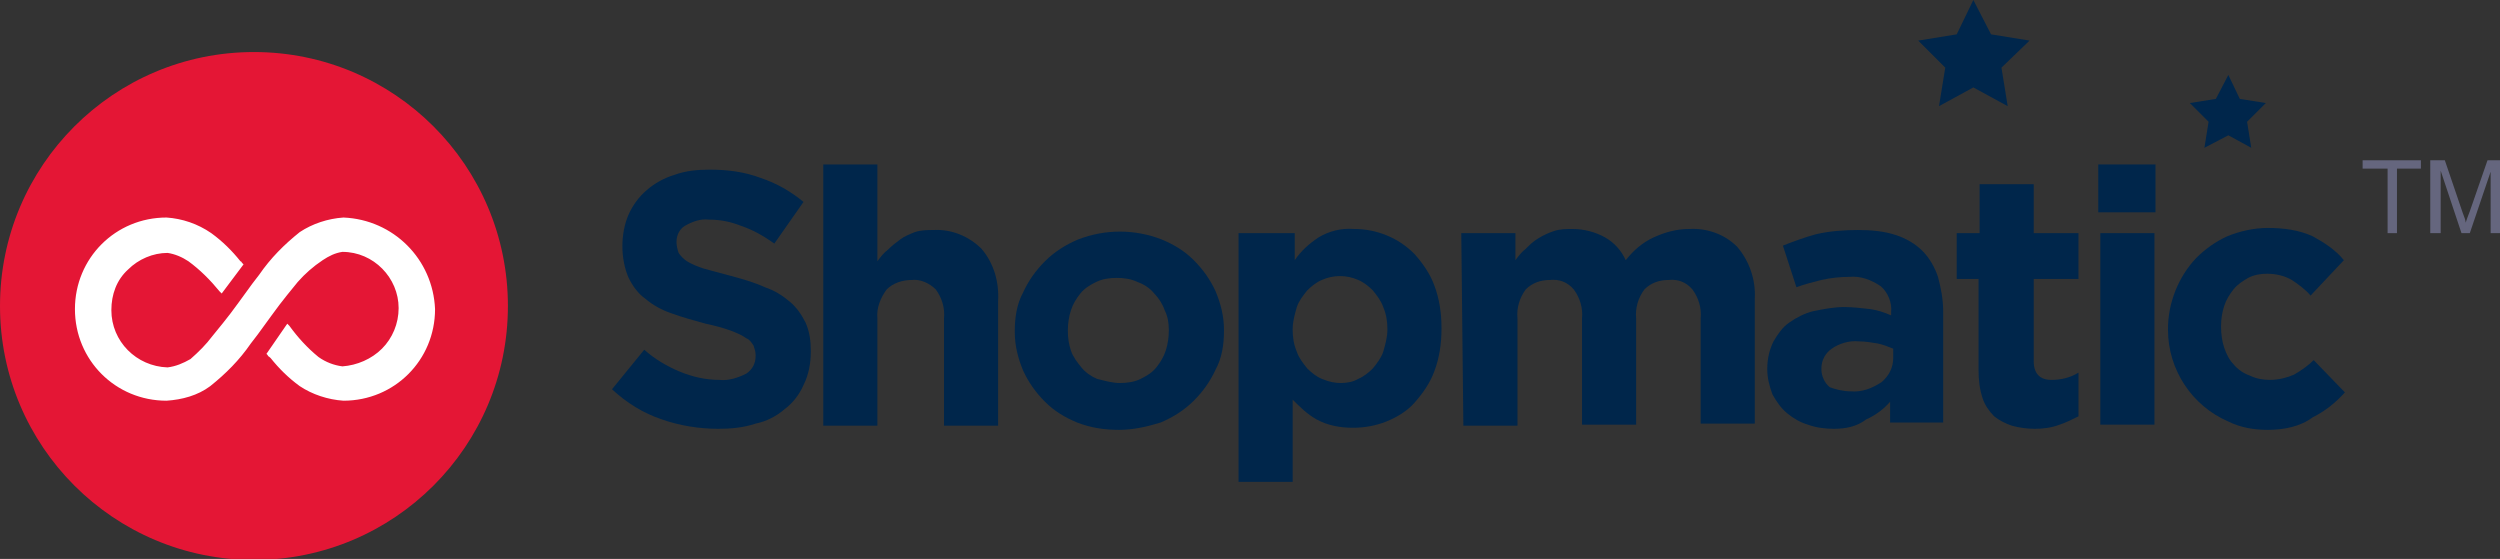 <?xml version="1.0" encoding="utf-8"?>
<!-- Generator: Adobe Illustrator 21.1.0, SVG Export Plug-In . SVG Version: 6.00 Build 0)  -->
<svg version="1.1" id="圖層_1" xmlns="http://www.w3.org/2000/svg" xmlns:xlink="http://www.w3.org/1999/xlink" x="0px" y="0px"
	 viewBox="0 0 240.2 53.7" style="enable-background:new 0 0 240.2 53.7;" xml:space="preserve">
<rect x="0" y="0" width="240.2" height="53.7" fill="#333333" stroke="none"/>
<style type="text/css">
	.st0{fill:#E41635;}
	.st1{fill:#FFFFFF;}
	.st2{fill:#00264B;}
	.st3{enable-background:new    ;}
	.st4{fill:#65667E;}
</style>
<title>ruby_ shopmatic</title>
<g>
	<circle class="st0" cx="24.4" cy="29.4" r="24.4"/>
	<path class="st1" d="M33,20.9v0.2l0,0V20.9c-1.5,0.1-3,0.6-4.2,1.4c-1.5,1.2-2.8,2.5-3.9,4.1c-0.1,0.1-1,1.3-2,2.7
		s-2.1,2.7-2.5,3.2c-0.6,0.8-1.3,1.5-2.1,2.2c-0.7,0.4-1.4,0.7-2.2,0.8l0,0c-3-0.1-5.4-2.5-5.4-5.5c0-1.5,0.5-2.9,1.6-3.9
		c1-1,2.4-1.6,3.8-1.6l0,0c0.7,0.1,1.4,0.4,2,0.8c1.1,0.8,2.1,1.8,3,2.9l0.2,0.2l2.1-2.8l-0.1-0.1c-0.2-0.2,0-0.1-0.2-0.2
		c-0.8-1-1.7-1.9-2.8-2.7C19,21.5,17.5,21,16,20.9c-4.9,0-8.8,3.9-8.8,8.8s3.9,8.8,8.8,8.8l0,0c1.5-0.1,3-0.5,4.2-1.4
		c1.5-1.2,2.8-2.5,3.9-4.1c0.1-0.1,1-1.3,2-2.7s2.1-2.7,2.5-3.2c0.7-0.8,1.5-1.5,2.4-2.1c0.6-0.4,1.2-0.7,1.9-0.8l0,0
		c3,0,5.4,2.5,5.4,5.4c0,1.5-0.6,2.9-1.6,3.9c-1,1-2.4,1.6-3.8,1.7l0,0c-0.8-0.1-1.6-0.4-2.3-0.9c-1.1-0.9-2-1.9-2.8-3l-0.2-0.2
		L25.6,34l0.1,0.1c0.1,0.2,0.1,0.1,0.3,0.3c0.8,1,1.7,1.9,2.8,2.7c1.2,0.8,2.7,1.3,4.2,1.4c4.9,0,8.8-3.9,8.8-8.8
		C41.6,24.9,37.8,21.1,33,20.9z"/>
	<path class="st2" d="M69,41.2c-1.8,0-3.7-0.3-5.4-0.9c-1.8-0.6-3.4-1.6-4.8-2.9l3.1-3.8c1,0.9,2.2,1.6,3.4,2.1
		c1.2,0.5,2.5,0.8,3.8,0.8c0.9,0.1,1.8-0.2,2.6-0.6c0.6-0.4,0.9-1,0.9-1.7v-0.1c0-0.3-0.1-0.6-0.2-0.9c-0.2-0.3-0.4-0.6-0.7-0.7
		c-0.4-0.3-0.9-0.5-1.4-0.7c-0.8-0.3-1.6-0.5-2.5-0.7c-1.1-0.3-2.2-0.6-3.3-1c-0.9-0.3-1.8-0.8-2.5-1.4c-0.7-0.5-1.2-1.2-1.6-2
		c-0.4-0.9-0.6-2-0.6-3v-0.1c0-1,0.2-2.1,0.6-3c0.4-0.9,1-1.7,1.7-2.3c0.8-0.7,1.7-1.2,2.7-1.5c1.1-0.4,2.2-0.5,3.4-0.5
		c1.7,0,3.3,0.2,4.9,0.8c1.5,0.5,2.9,1.3,4.1,2.3l-2.8,4c-1-0.7-2-1.3-3.2-1.7c-1-0.4-2-0.6-3.1-0.6c-0.8-0.1-1.6,0.2-2.3,0.6
		c-0.5,0.3-0.8,0.9-0.8,1.5v0.1c0,0.3,0.1,0.7,0.2,1c0.2,0.3,0.5,0.6,0.8,0.8c0.5,0.3,1,0.5,1.6,0.7c0.7,0.2,1.5,0.4,2.6,0.7
		c1.1,0.3,2.2,0.6,3.3,1.1c0.9,0.3,1.7,0.8,2.4,1.4c0.6,0.5,1.1,1.2,1.5,2c0.4,0.9,0.5,1.8,0.5,2.7v0.1c0,1.1-0.2,2.2-0.7,3.2
		c-0.4,0.9-1,1.7-1.8,2.3c-0.8,0.7-1.8,1.2-2.8,1.4C71.4,41.1,70.2,41.2,69,41.2z"/>
	<path class="st2" d="M79.1,15.8h5.2v9.3c0.3-0.4,0.6-0.8,1-1.1c0.4-0.4,0.8-0.7,1.2-1c0.4-0.3,0.9-0.5,1.4-0.7
		c0.6-0.2,1.2-0.2,1.8-0.2c1.7-0.1,3.4,0.6,4.6,1.8c1.2,1.4,1.7,3.2,1.6,5v12h-5.2V30.6c0.1-1-0.2-2-0.8-2.8c-0.6-0.6-1.5-1-2.3-0.9
		c-0.9,0-1.8,0.3-2.4,0.9c-0.6,0.8-1,1.8-0.9,2.8v10.3h-5.2V15.8z"/>
	<path class="st2" d="M107.5,41.3c-1.4,0-2.7-0.2-4-0.7c-1.2-0.5-2.2-1.1-3.1-2c-0.9-0.9-1.6-1.9-2.1-3c-0.5-1.2-0.8-2.4-0.8-3.7
		v-0.1c0-1.3,0.2-2.6,0.8-3.7c0.5-1.1,1.2-2.1,2.1-3c0.9-0.9,2-1.6,3.2-2.1c2.6-1,5.4-1,8,0c1.2,0.5,2.2,1.1,3.1,2
		c0.9,0.9,1.6,1.9,2.1,3c0.5,1.2,0.8,2.4,0.8,3.7v0.1c0,1.3-0.2,2.6-0.8,3.7c-0.5,1.1-1.2,2.1-2.1,3c-0.9,0.9-2,1.6-3.2,2.1
		C110.2,41,108.9,41.3,107.5,41.3z M107.6,36.8c0.7,0,1.4-0.1,2-0.4c0.6-0.3,1.1-0.6,1.5-1.1c0.4-0.5,0.7-1,0.9-1.6
		c0.2-0.6,0.3-1.3,0.3-1.9v-0.1c0-0.7-0.1-1.3-0.4-1.9c-0.2-0.6-0.6-1.2-1-1.6c-0.4-0.5-1-0.9-1.6-1.1c-0.6-0.3-1.3-0.4-2-0.4
		c-0.7,0-1.4,0.1-2,0.4c-0.6,0.3-1.1,0.6-1.5,1.1c-0.4,0.5-0.7,1-0.9,1.6c-0.2,0.6-0.3,1.3-0.3,1.9v0.1c0,0.7,0.1,1.3,0.3,1.9
		c0.2,0.6,0.6,1.1,1,1.6c0.4,0.5,1,0.9,1.5,1.1C106.2,36.6,106.9,36.8,107.6,36.8L107.6,36.8z"/>
	<path class="st2" d="M119.2,22.4h5.2v2.6c0.6-0.9,1.4-1.6,2.3-2.2c1-0.6,2.2-0.9,3.4-0.8c1.1,0,2.1,0.2,3.1,0.6
		c1,0.4,1.9,1,2.7,1.8c0.8,0.9,1.5,1.9,1.9,3c0.5,1.3,0.7,2.7,0.7,4.1v0.1c0,1.4-0.2,2.8-0.7,4.1c-0.4,1.1-1.1,2.1-1.9,3
		c-0.7,0.8-1.7,1.4-2.7,1.8c-1,0.4-2.1,0.6-3.2,0.6c-1.2,0-2.4-0.2-3.5-0.8c-0.9-0.5-1.6-1.2-2.3-1.9v7.9h-5.2V22.4z M128.8,36.8
		c0.6,0,1.2-0.1,1.7-0.4c0.5-0.2,1-0.6,1.4-1c0.4-0.5,0.8-1,1-1.6c0.2-0.7,0.4-1.4,0.4-2.1v-0.1c0-0.7-0.1-1.4-0.4-2.1
		c-0.2-0.6-0.6-1.1-1-1.6c-0.4-0.4-0.9-0.8-1.4-1c-1.1-0.5-2.4-0.5-3.5,0c-0.5,0.2-1,0.6-1.4,1c-0.4,0.5-0.8,1-1,1.6
		c-0.2,0.7-0.4,1.4-0.4,2.1v0.1c0,0.7,0.1,1.4,0.4,2.1c0.2,0.6,0.6,1.1,1,1.6c0.4,0.4,0.9,0.8,1.4,1
		C127.7,36.7,128.3,36.8,128.8,36.8L128.8,36.8z"/>
	<path class="st2" d="M140.4,22.4h5.2v2.6c0.3-0.4,0.6-0.8,1-1.1c0.4-0.4,0.7-0.7,1.2-1c0.5-0.3,0.9-0.5,1.5-0.7
		c0.6-0.2,1.2-0.2,1.8-0.2c1.1,0,2.2,0.3,3.1,0.8c0.9,0.5,1.6,1.3,2,2.2c0.7-0.9,1.6-1.7,2.7-2.2c1.1-0.5,2.2-0.8,3.4-0.8
		c1.7-0.1,3.4,0.5,4.6,1.7c1.2,1.4,1.8,3.2,1.7,5v12h-5.2V30.6c0.1-1-0.2-2-0.8-2.8c-0.6-0.7-1.4-1-2.3-0.9c-0.9,0-1.7,0.3-2.3,0.9
		c-0.6,0.8-0.9,1.8-0.8,2.8v10.2h-5.2V30.6c0.1-1-0.2-2-0.8-2.8c-0.6-0.7-1.4-1-2.3-0.9c-0.9,0-1.7,0.3-2.3,0.9
		c-0.6,0.8-0.9,1.8-0.8,2.8v10.3h-5.2L140.4,22.4z"/>
	<path class="st2" d="M176.2,41.2c-0.8,0-1.7-0.1-2.5-0.4c-0.7-0.2-1.4-0.6-2-1.1c-0.6-0.5-1-1.1-1.4-1.8c-0.3-0.8-0.5-1.6-0.5-2.4
		v-0.1c0-0.9,0.2-1.8,0.6-2.6c0.4-0.7,0.9-1.4,1.5-1.8c0.7-0.5,1.5-0.9,2.3-1.1c1-0.2,2-0.4,3-0.4c0.8,0,1.6,0.1,2.5,0.2
		c0.7,0.1,1.3,0.3,2,0.6v-0.3c0.1-0.9-0.3-1.9-1-2.5c-0.9-0.6-1.9-1-3-0.9c-0.9,0-1.8,0.1-2.7,0.3c-0.8,0.2-1.6,0.4-2.4,0.7l-1.3-4
		c1-0.4,2.1-0.8,3.2-1.1c1.3-0.3,2.7-0.4,4-0.4c1.3,0,2.5,0.1,3.7,0.5c0.9,0.3,1.8,0.8,2.5,1.5c0.7,0.7,1.2,1.6,1.5,2.5
		c0.3,1.1,0.5,2.2,0.5,3.3v10.7h-5.1v-2c-0.6,0.7-1.4,1.3-2.3,1.7C178.4,41,177.3,41.2,176.2,41.2z M177.8,37.6
		c1.1,0.1,2.1-0.3,3-0.9c0.7-0.6,1.1-1.4,1.1-2.3v-0.9c-0.5-0.2-1-0.4-1.5-0.5c-0.6-0.1-1.2-0.2-1.8-0.2c-0.9-0.1-1.9,0.2-2.6,0.7
		c-0.6,0.4-1,1.1-1,1.9v0.1c0,0.6,0.3,1.3,0.8,1.7C176.3,37.4,177.1,37.6,177.8,37.6L177.8,37.6z"/>
	<path class="st2" d="M195.5,41.2c-0.7,0-1.5-0.1-2.2-0.3c-0.6-0.2-1.2-0.5-1.7-0.9c-0.5-0.5-0.9-1.1-1.1-1.7
		c-0.3-0.9-0.4-1.8-0.4-2.7v-8.8H188v-4.4h2.2v-4.7h5.2v4.7h4.3v4.4h-4.3v7.9c0,1.2,0.6,1.8,1.7,1.8c0.9,0,1.8-0.2,2.6-0.7v4.2
		c-0.6,0.3-1.2,0.6-1.8,0.8C197.1,41.1,196.3,41.2,195.5,41.2z"/>
	<path class="st2" d="M201.6,15.8h5.5v4.6h-5.5V15.8z M201.8,22.4h5.2v18.4h-5.2V22.4z"/>
	<path class="st2" d="M217.9,41.3c-1.3,0-2.6-0.2-3.8-0.8c-3.5-1.5-5.8-5-5.8-8.8v-0.1c0-2.5,1-5,2.7-6.8c0.9-0.9,1.9-1.6,3-2.1
		c1.2-0.5,2.6-0.8,3.9-0.8c1.5,0,3,0.2,4.3,0.8c1.1,0.6,2.2,1.3,3,2.3l-3.2,3.4c-0.5-0.6-1.2-1.1-1.8-1.5c-0.7-0.4-1.5-0.6-2.4-0.6
		c-0.6,0-1.2,0.1-1.8,0.4c-0.5,0.3-1,0.6-1.4,1.1c-0.4,0.5-0.7,1-0.9,1.6c-0.2,0.6-0.3,1.3-0.3,1.9v0.1c0,0.7,0.1,1.4,0.3,2
		c0.2,0.6,0.5,1.2,0.9,1.6c0.4,0.5,1,0.9,1.6,1.1c0.6,0.3,1.3,0.4,1.9,0.4c0.8,0,1.6-0.2,2.3-0.5c0.7-0.4,1.4-0.9,1.9-1.4l3,3.1
		c-0.9,1-1.9,1.8-3.1,2.4C221,41,219.4,41.3,217.9,41.3z"/>
	<polygon class="st2" points="214.1,7.2 215.2,9.5 217.7,9.9 215.9,11.7 216.3,14.2 214.1,13 211.8,14.2 212.2,11.7 210.4,9.9 
		212.9,9.5 	"/>
	<polygon class="st2" points="189.6,0 191.3,3.3 195,3.9 192.3,6.5 192.9,10.2 189.6,8.4 186.3,10.2 186.9,6.5 184.3,3.9 188,3.3 	
		"/>
	<g class="st3">
		<path class="st4" d="M229.4,22.4v-6.2H227v-0.8h5.6v0.8h-2.3v6.2H229.4z"/>
		<path class="st4" d="M233.5,22.4v-7h1.4l1.7,5c0.2,0.5,0.3,0.8,0.3,1c0.1-0.3,0.2-0.6,0.4-1.1l1.7-4.9h1.2v7h-0.9v-5.9l-2,5.9
			h-0.8l-2-6v6H233.5z"/>
	</g>
</g>
</svg>
